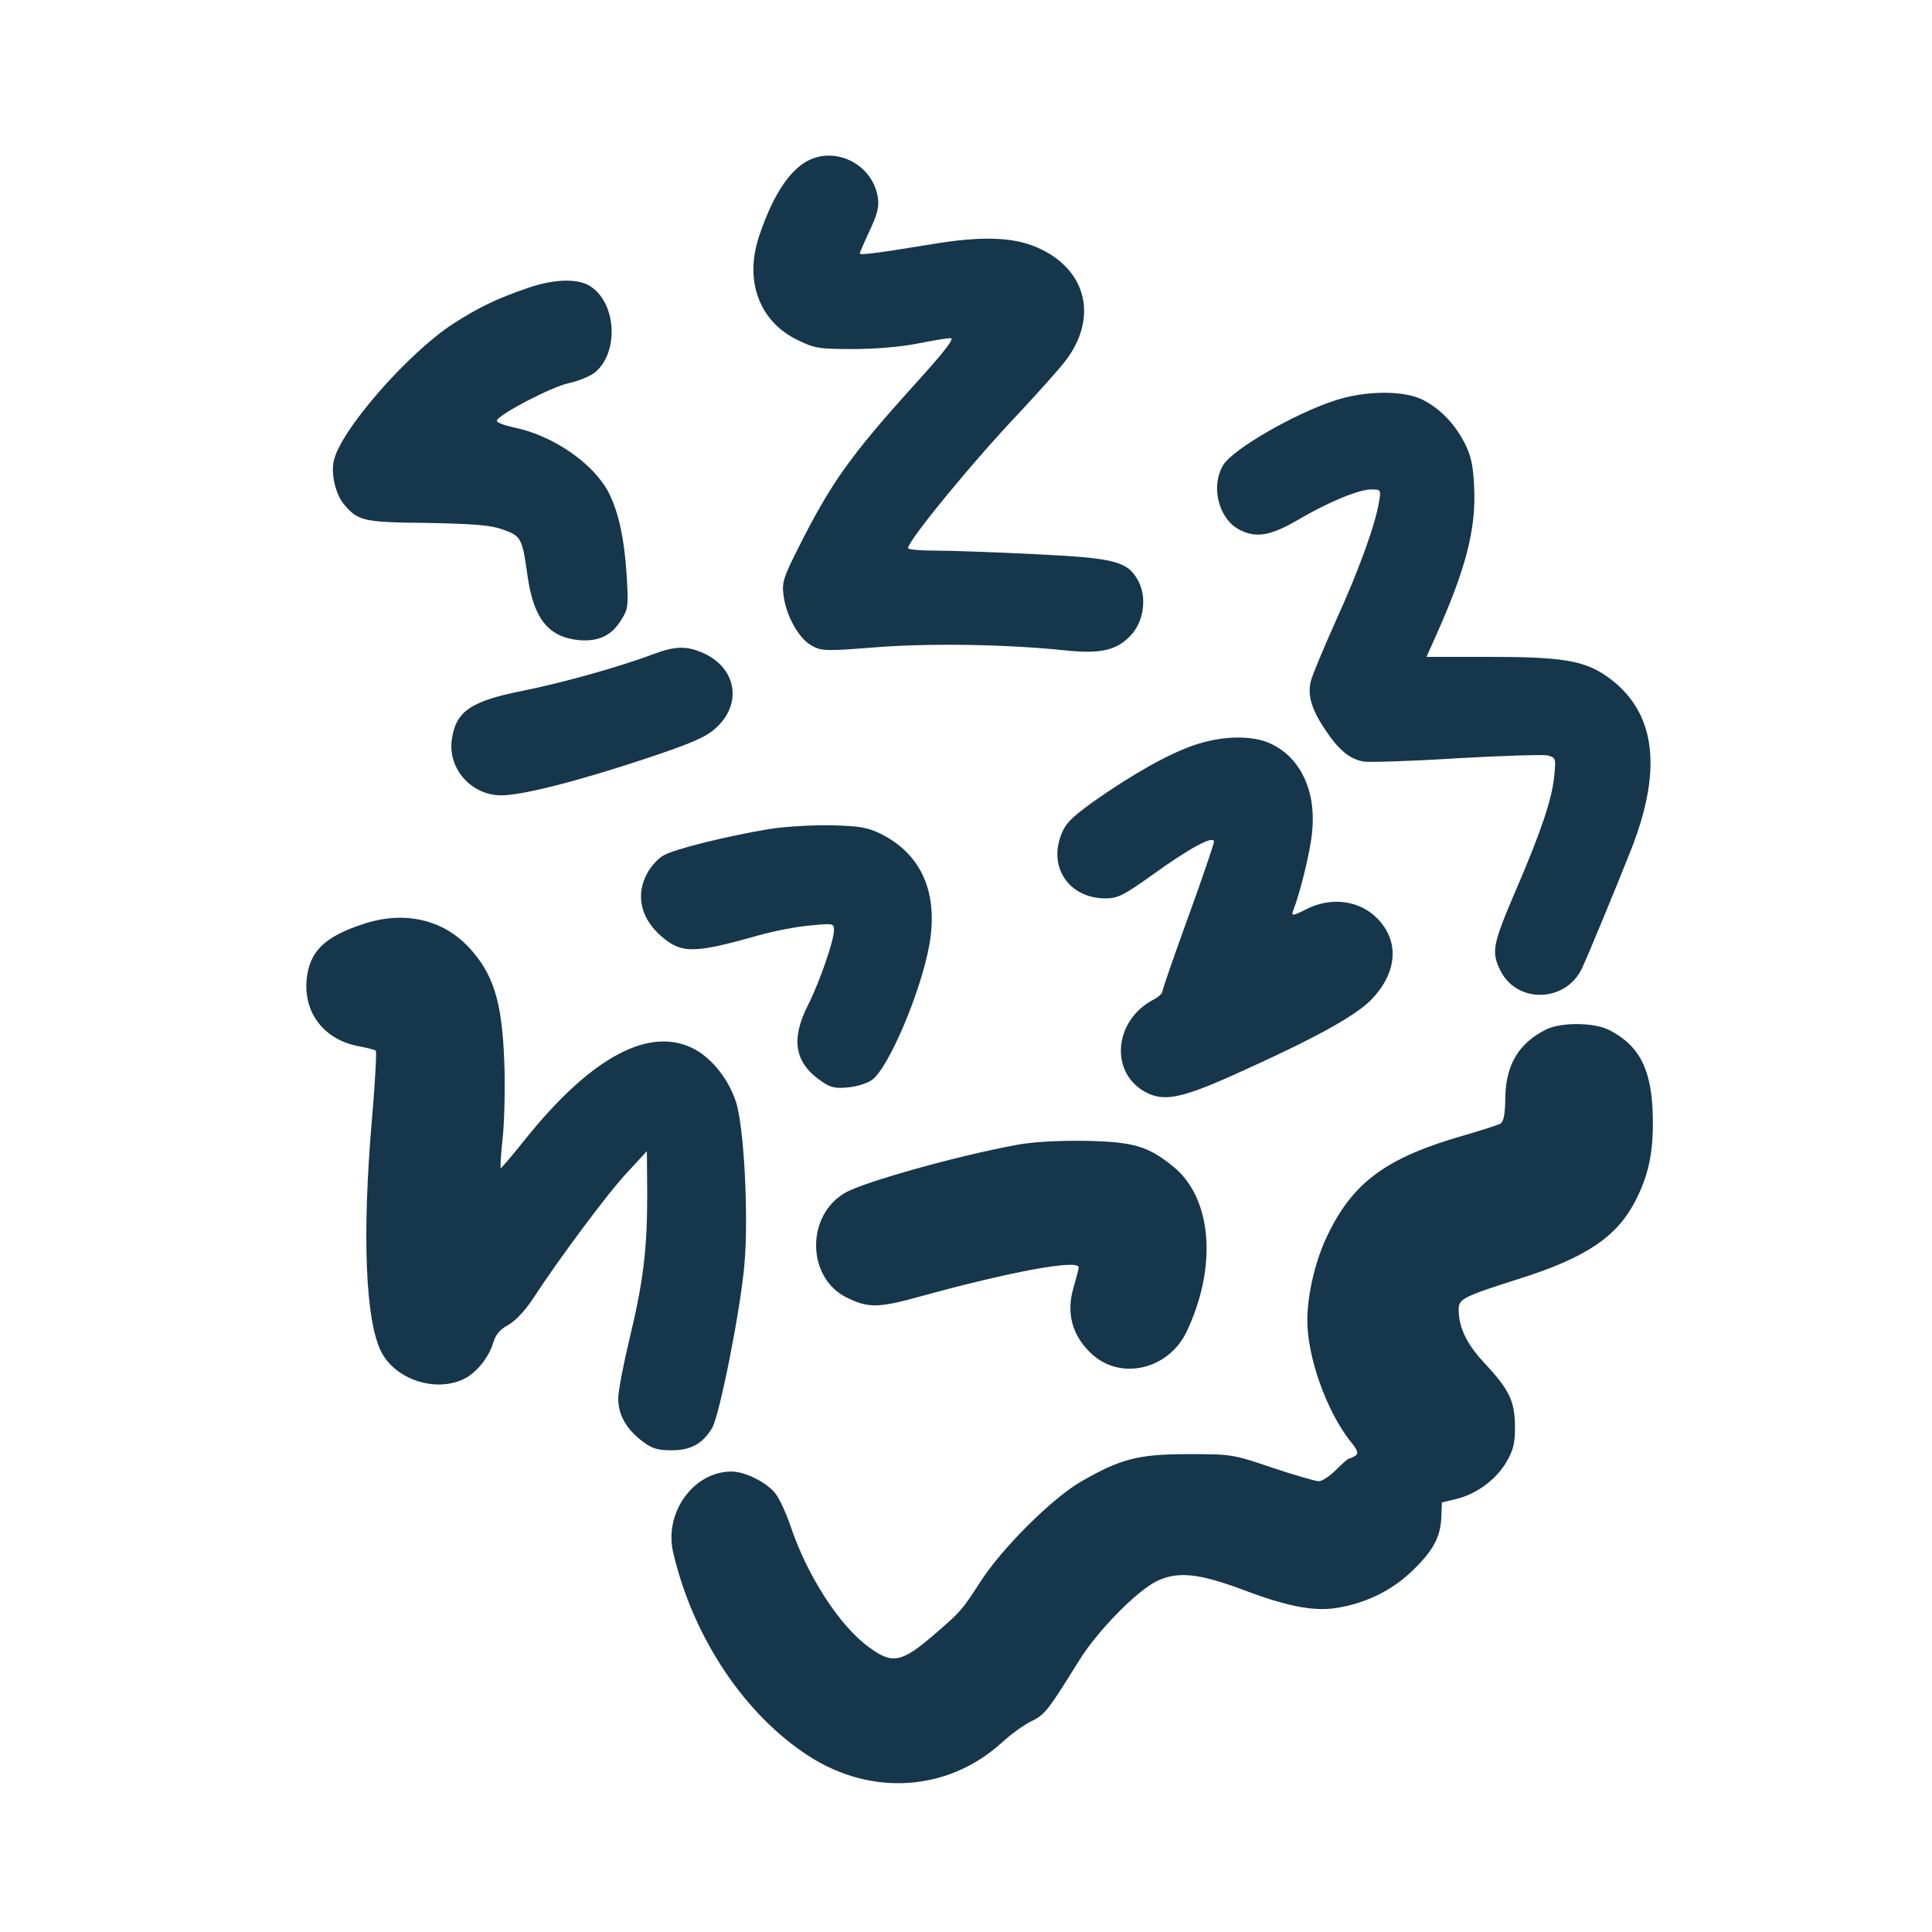 <?xml version="1.0" standalone="no"?>
<!DOCTYPE svg PUBLIC "-//W3C//DTD SVG 20010904//EN"
 "http://www.w3.org/TR/2001/REC-SVG-20010904/DTD/svg10.dtd">
<svg version="1.0" xmlns="http://www.w3.org/2000/svg"
 width="600pt" height="600pt" viewBox="0 0 600 600"
 preserveAspectRatio="xMidYMid meet">
<g transform="translate(0,600) scale(0.1,-0.1)"
fill="#16364b" stroke="none">
<path d="M2525 5508 c-64 -23 -121 -104 -166 -237 -49 -141 -2 -269 118 -327
53 -26 67 -28 173 -28 67 0 150 7 199 17 46 9 92 17 103 17 14 0 -18 -41 -114
-147 -197 -218 -258 -304 -358 -503 -45 -89 -52 -108 -47 -146 7 -63 46 -135
86 -158 32 -18 41 -19 203 -6 171 13 408 9 588 -10 107 -11 157 0 200 45 42
43 53 119 25 171 -33 61 -72 71 -321 83 -122 6 -260 11 -308 11 -47 0 -86 3
-86 8 0 23 204 272 351 426 52 56 114 125 136 153 102 131 71 279 -74 349 -77
38 -178 43 -343 15 -171 -28 -220 -34 -220 -28 0 2 14 35 31 71 24 52 30 75
25 104 -15 93 -114 152 -201 120z"/>
<path d="M1640 5106 c-99 -34 -152 -60 -232 -111 -142 -92 -355 -336 -372
-429 -8 -41 7 -102 32 -132 44 -52 59 -56 259 -58 150 -3 198 -7 236 -21 56
-20 59 -26 76 -148 19 -129 65 -186 159 -195 61 -5 102 14 132 64 21 33 22 43
16 139 -7 112 -25 194 -55 254 -47 91 -172 178 -293 203 -32 7 -57 16 -55 22
7 20 171 105 223 116 29 6 65 21 80 32 78 62 69 221 -16 271 -39 23 -112 20
-190 -7z"/>
<path d="M4145 4756 c-126 -41 -316 -151 -346 -200 -40 -66 -15 -167 50 -201
52 -27 97 -19 181 30 95 56 190 95 229 95 29 0 30 -1 24 -37 -11 -70 -62 -212
-134 -370 -39 -87 -74 -171 -78 -188 -11 -44 2 -87 43 -149 43 -65 77 -93 120
-101 17 -3 147 1 289 10 141 8 269 12 283 9 26 -7 26 -9 21 -63 -7 -72 -40
-171 -117 -350 -75 -175 -79 -196 -51 -254 51 -105 204 -101 254 6 19 40 104
246 152 367 103 261 75 440 -83 545 -67 44 -138 55 -354 55 l-198 0 26 58 c96
213 129 339 122 471 -3 67 -10 97 -30 136 -32 62 -78 108 -133 135 -59 28
-177 27 -270 -4z"/>
<path d="M2030 3969 c-102 -39 -284 -90 -410 -115 -160 -32 -205 -64 -217
-152 -12 -90 61 -172 154 -172 65 0 242 45 457 117 135 45 178 64 208 91 84
75 66 186 -36 233 -53 24 -88 23 -156 -2z"/>
<path d="M3706 3685 c-81 -28 -193 -92 -311 -175 -69 -50 -86 -67 -100 -104
-39 -102 27 -196 138 -196 38 0 56 9 143 71 119 86 194 126 194 105 0 -7 -36
-113 -80 -234 -44 -121 -80 -225 -80 -231 0 -6 -12 -17 -27 -25 -125 -65 -138
-229 -23 -289 55 -28 108 -18 265 52 259 116 392 189 440 243 75 83 80 176 13
245 -55 57 -144 69 -222 29 -39 -20 -46 -21 -41 -7 23 59 55 189 60 248 13
127 -37 232 -130 274 -58 27 -154 24 -239 -6z"/>
<path d="M2387 3425 c-127 -21 -294 -62 -327 -82 -16 -9 -38 -33 -49 -53 -38
-68 -22 -141 42 -197 63 -55 101 -55 302 2 50 14 123 28 163 31 70 7 72 6 72
-15 0 -32 -45 -162 -81 -233 -54 -107 -41 -179 42 -236 27 -19 43 -23 82 -19
27 2 61 13 75 23 52 38 152 274 178 419 29 162 -24 283 -152 346 -41 20 -67
24 -154 26 -58 1 -145 -4 -193 -12z"/>
<path d="M1130 3131 c-123 -40 -170 -86 -178 -176 -8 -103 56 -184 161 -204
26 -5 51 -11 54 -14 3 -4 -2 -100 -12 -214 -31 -361 -20 -628 30 -723 43 -82
161 -123 248 -86 42 17 83 66 98 114 8 27 21 43 47 57 22 12 52 44 76 80 82
126 236 333 295 395 l60 65 1 -135 c0 -171 -12 -269 -55 -448 -19 -79 -35
-162 -35 -185 0 -51 25 -95 75 -133 30 -23 48 -28 91 -28 60 0 97 21 126 70
23 41 88 366 100 509 13 145 -1 423 -26 502 -22 68 -71 132 -126 163 -139 77
-323 -20 -532 -282 -39 -49 -72 -87 -73 -86 -2 2 1 48 7 103 5 55 7 159 4 230
-7 186 -34 272 -111 354 -81 86 -200 113 -325 72z"/>
<path d="M4802 2803 c-85 -42 -126 -110 -127 -212 -1 -52 -5 -75 -16 -81 -8
-4 -57 -20 -109 -35 -246 -70 -350 -147 -430 -317 -36 -76 -60 -180 -60 -259
0 -113 59 -279 132 -373 25 -30 28 -40 17 -47 -8 -5 -17 -9 -20 -9 -3 0 -21
-16 -40 -35 -19 -19 -43 -35 -53 -35 -11 0 -76 19 -145 42 -123 42 -129 42
-261 42 -154 0 -210 -14 -334 -86 -91 -53 -247 -209 -313 -313 -55 -85 -60
-91 -138 -158 -105 -91 -133 -97 -207 -42 -91 66 -191 221 -243 376 -13 38
-33 82 -45 98 -24 35 -95 71 -138 71 -119 0 -211 -129 -181 -253 62 -264 223
-504 423 -632 194 -124 430 -108 596 42 29 27 71 57 94 68 41 20 51 33 146
186 57 93 180 218 243 249 66 31 131 24 272 -29 141 -53 225 -68 301 -52 83
16 156 53 214 107 68 64 92 106 96 167 l2 51 46 11 c63 16 122 60 154 114 22
38 27 58 27 111 -1 79 -17 113 -94 196 -56 59 -81 112 -81 168 0 32 16 40 183
93 210 66 306 130 364 240 42 80 58 152 56 261 -2 148 -40 224 -135 273 -47
24 -149 25 -196 2z"/>
<path d="M3155 2444 c-180 -33 -466 -113 -528 -147 -124 -69 -123 -263 1 -326
69 -34 99 -34 238 5 274 75 484 114 484 88 0 -5 -7 -31 -15 -59 -26 -83 -5
-156 59 -213 90 -79 234 -44 290 70 97 202 81 415 -39 514 -80 65 -124 78
-275 81 -86 1 -164 -3 -215 -13z"/>
</g>
</svg>
